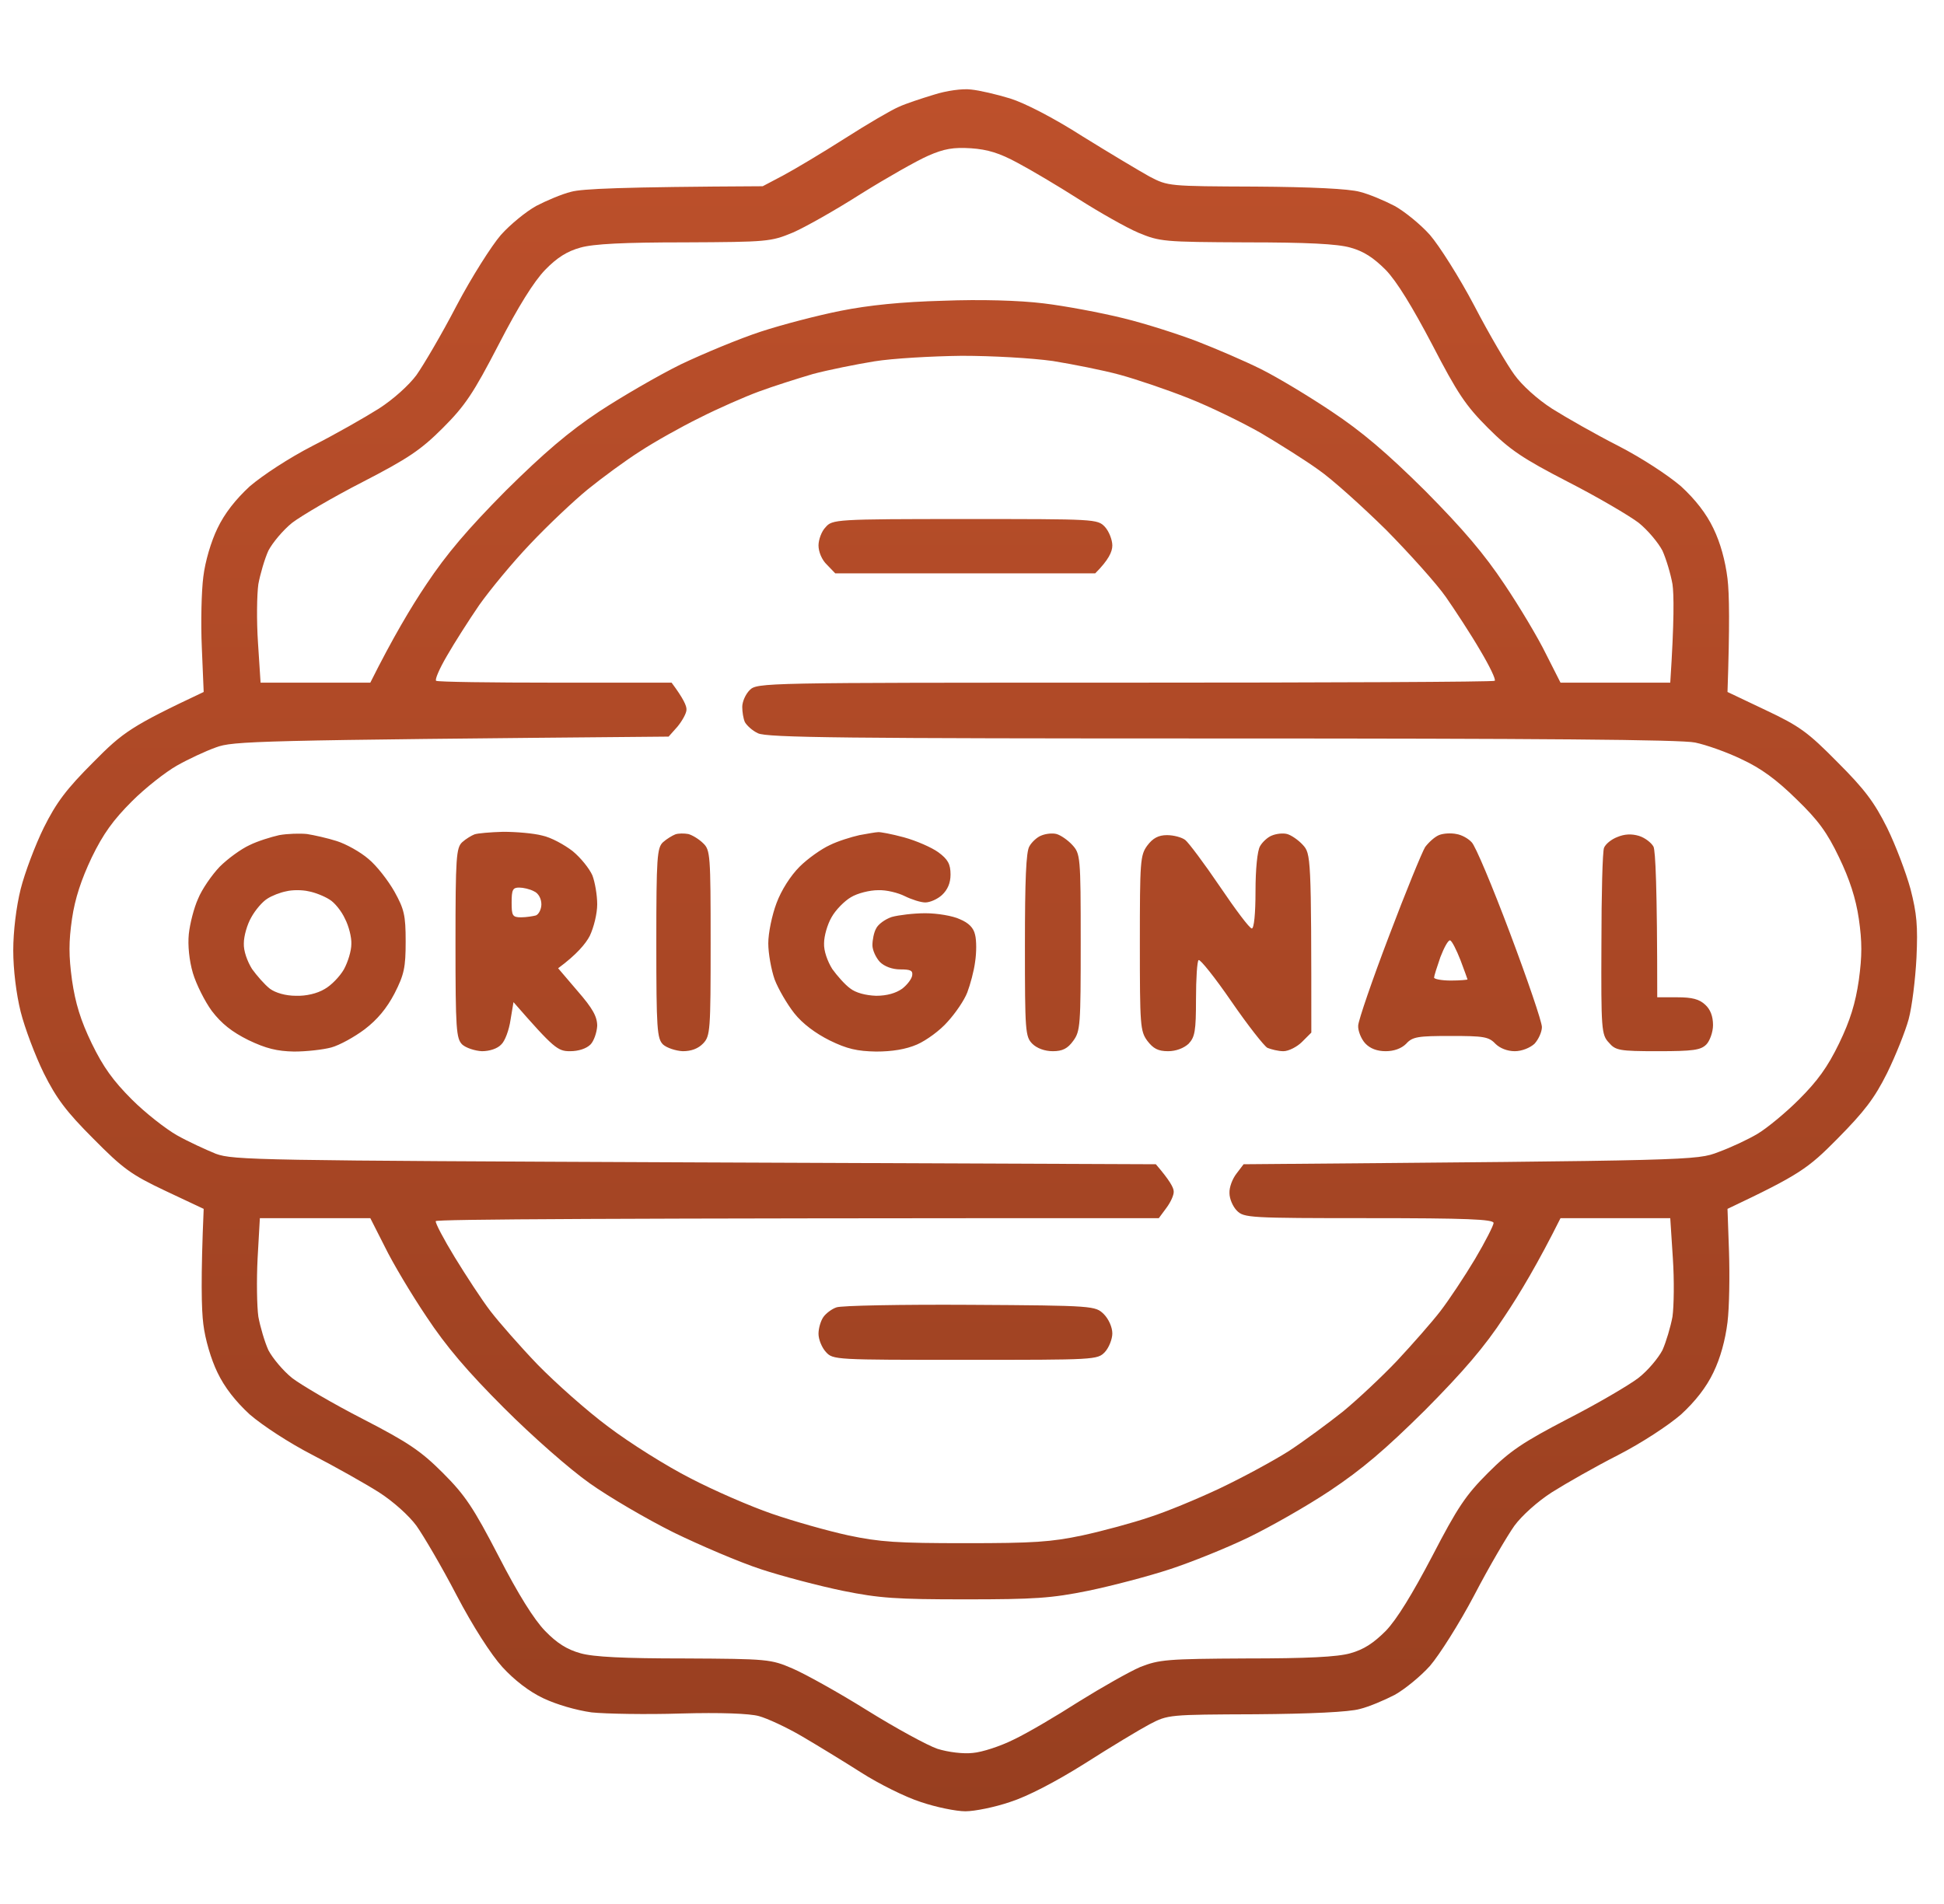 <svg width="49" height="48" viewBox="0 0 49 48" fill="none" xmlns="http://www.w3.org/2000/svg">
<g clip-path="url(#clip0_149_7488)">
<path fill-rule="evenodd" clip-rule="evenodd" d="M24.475 2.257C24.681 2.276 25.122 2.379 25.459 2.482C25.825 2.595 26.556 2.97 27.287 3.438C27.953 3.851 28.721 4.31 28.975 4.451C29.443 4.695 29.453 4.695 31.646 4.704C33.053 4.713 34 4.76 34.272 4.835C34.506 4.892 34.9 5.06 35.153 5.192C35.406 5.332 35.809 5.66 36.043 5.923C36.278 6.195 36.784 6.992 37.159 7.704C37.534 8.426 37.993 9.204 38.172 9.448C38.359 9.71 38.753 10.067 39.118 10.301C39.475 10.526 40.215 10.948 40.787 11.239C41.387 11.548 42.043 11.979 42.371 12.26C42.728 12.588 43.009 12.945 43.187 13.32C43.365 13.685 43.487 14.135 43.543 14.585C43.59 14.97 43.6 15.776 43.543 17.445L44.509 17.904C45.362 18.307 45.568 18.457 46.318 19.217C47.003 19.901 47.246 20.229 47.565 20.867C47.781 21.307 48.043 22.001 48.156 22.413C48.315 23.032 48.343 23.342 48.306 24.148C48.278 24.692 48.193 25.385 48.109 25.695C48.025 26.004 47.781 26.613 47.565 27.054C47.246 27.692 46.993 28.02 46.318 28.704C45.568 29.463 45.362 29.613 43.543 30.476L43.581 31.554C43.6 32.145 43.59 32.951 43.543 33.335C43.487 33.785 43.365 34.235 43.187 34.601C43.009 34.976 42.728 35.332 42.371 35.66C42.043 35.942 41.387 36.373 40.787 36.682C40.215 36.973 39.475 37.395 39.118 37.62C38.753 37.854 38.359 38.21 38.172 38.464C37.993 38.717 37.534 39.495 37.159 40.217C36.784 40.929 36.278 41.726 36.043 41.998C35.809 42.26 35.406 42.589 35.153 42.729C34.9 42.86 34.506 43.029 34.272 43.085C34.009 43.16 33.034 43.207 31.646 43.217C29.453 43.226 29.443 43.226 28.975 43.47C28.712 43.61 27.981 44.051 27.334 44.464C26.603 44.923 25.9 45.288 25.459 45.429C25.075 45.56 24.568 45.663 24.334 45.663C24.1 45.663 23.593 45.56 23.209 45.429C22.825 45.307 22.15 44.97 21.709 44.688C21.268 44.407 20.593 43.995 20.209 43.77C19.825 43.545 19.337 43.32 19.131 43.264C18.896 43.198 18.165 43.17 17.162 43.198C16.29 43.226 15.268 43.207 14.912 43.17C14.518 43.114 14.031 42.973 13.693 42.813C13.337 42.645 12.962 42.354 12.662 42.026C12.381 41.717 11.921 41.004 11.509 40.217C11.134 39.495 10.675 38.717 10.496 38.464C10.309 38.21 9.915 37.854 9.55 37.62C9.193 37.395 8.443 36.973 7.881 36.682C7.281 36.373 6.625 35.942 6.296 35.66C5.94 35.332 5.659 34.976 5.481 34.601C5.321 34.273 5.171 33.767 5.125 33.382C5.078 33.017 5.059 32.22 5.134 30.476L4.159 30.017C3.306 29.613 3.1 29.463 2.35 28.704C1.675 28.029 1.421 27.692 1.103 27.054C0.887 26.613 0.625 25.92 0.521 25.507C0.409 25.057 0.334 24.439 0.334 23.96C0.334 23.482 0.409 22.863 0.521 22.413C0.625 22.001 0.887 21.307 1.103 20.867C1.421 20.229 1.675 19.892 2.35 19.217C3.1 18.457 3.306 18.307 5.134 17.445L5.087 16.32C5.059 15.701 5.078 14.895 5.125 14.539C5.171 14.154 5.321 13.648 5.481 13.32C5.659 12.945 5.94 12.588 6.296 12.26C6.625 11.979 7.281 11.548 7.881 11.239C8.453 10.948 9.193 10.526 9.55 10.301C9.915 10.067 10.309 9.71 10.496 9.457C10.675 9.204 11.134 8.426 11.509 7.704C11.884 6.992 12.39 6.195 12.625 5.923C12.859 5.66 13.262 5.332 13.515 5.192C13.768 5.06 14.162 4.892 14.396 4.835C14.668 4.76 15.615 4.713 19.225 4.695L19.74 4.423C20.021 4.273 20.715 3.86 21.287 3.495C21.859 3.129 22.468 2.773 22.646 2.698C22.825 2.613 23.228 2.482 23.537 2.388C23.856 2.285 24.268 2.229 24.475 2.257ZM21.709 4.882C21.062 5.295 20.284 5.735 19.975 5.867C19.431 6.092 19.346 6.101 17.256 6.11C15.728 6.11 14.959 6.148 14.631 6.242C14.293 6.335 14.04 6.495 13.74 6.804C13.459 7.095 13.065 7.723 12.568 8.688C11.931 9.917 11.725 10.226 11.162 10.789C10.609 11.342 10.29 11.557 9.146 12.148C8.396 12.532 7.6 13.001 7.365 13.179C7.131 13.367 6.868 13.685 6.765 13.882C6.671 14.088 6.559 14.473 6.512 14.726C6.475 14.989 6.465 15.645 6.503 16.207L6.568 17.21H9.334C9.896 16.085 10.365 15.298 10.75 14.726C11.256 13.967 11.781 13.348 12.746 12.373C13.722 11.407 14.34 10.882 15.1 10.376C15.671 10.001 16.59 9.467 17.162 9.185C17.734 8.913 18.634 8.538 19.178 8.36C19.721 8.182 20.622 7.948 21.193 7.835C21.896 7.695 22.721 7.61 23.771 7.582C24.718 7.545 25.693 7.573 26.303 7.648C26.846 7.713 27.747 7.882 28.318 8.023C28.89 8.163 29.734 8.435 30.193 8.613C30.653 8.792 31.375 9.101 31.787 9.307C32.2 9.513 32.996 9.992 33.568 10.376C34.328 10.882 34.947 11.407 35.922 12.373C36.887 13.348 37.412 13.967 37.918 14.726C38.303 15.298 38.772 16.085 38.968 16.488L39.334 17.21H42.1C42.203 15.645 42.193 14.979 42.156 14.726C42.109 14.463 41.996 14.088 41.903 13.882C41.8 13.685 41.537 13.367 41.303 13.179C41.068 13.001 40.272 12.532 39.522 12.148C38.378 11.557 38.059 11.342 37.506 10.789C36.943 10.226 36.737 9.917 36.1 8.688C35.603 7.742 35.209 7.095 34.928 6.804C34.618 6.495 34.375 6.335 34.037 6.242C33.709 6.148 32.94 6.11 31.412 6.11C29.322 6.101 29.237 6.092 28.693 5.867C28.384 5.735 27.709 5.351 27.193 5.023C26.678 4.695 25.984 4.282 25.646 4.104C25.197 3.86 24.896 3.767 24.475 3.738C24.034 3.71 23.8 3.748 23.396 3.926C23.115 4.048 22.356 4.479 21.709 4.882ZM20.49 9.429C20.106 9.542 19.487 9.738 19.131 9.87C18.775 10.001 18.09 10.301 17.631 10.535C17.172 10.76 16.487 11.145 16.131 11.379C15.775 11.604 15.175 12.045 14.818 12.335C14.462 12.626 13.806 13.245 13.365 13.713C12.925 14.173 12.353 14.867 12.081 15.251C11.818 15.635 11.453 16.207 11.265 16.535C11.078 16.854 10.956 17.135 10.993 17.163C11.04 17.192 12.39 17.21 13.993 17.21H16.928C17.228 17.613 17.312 17.801 17.303 17.895C17.303 17.979 17.2 18.167 17.078 18.317L16.853 18.57C6.371 18.663 5.875 18.682 5.443 18.842C5.181 18.935 4.74 19.142 4.459 19.301C4.178 19.46 3.662 19.863 3.325 20.201C2.856 20.67 2.603 21.017 2.312 21.617C2.05 22.17 1.89 22.648 1.815 23.163C1.731 23.745 1.731 24.092 1.815 24.71C1.9 25.292 2.031 25.723 2.312 26.304C2.603 26.904 2.856 27.251 3.325 27.72C3.662 28.057 4.178 28.46 4.459 28.62C4.74 28.779 5.19 28.985 5.443 29.088C5.884 29.248 6.521 29.257 17.518 29.304L29.134 29.351C29.481 29.754 29.584 29.942 29.584 30.035C29.593 30.12 29.509 30.307 29.396 30.457L29.209 30.71C15.109 30.71 11.003 30.738 10.984 30.785C10.965 30.823 11.181 31.235 11.462 31.695C11.743 32.154 12.146 32.773 12.362 33.054C12.578 33.335 13.112 33.945 13.553 34.404C13.993 34.854 14.79 35.567 15.334 35.97C15.878 36.382 16.806 36.964 17.396 37.264C17.987 37.573 18.915 37.976 19.459 38.163C20.003 38.351 20.865 38.595 21.381 38.707C22.178 38.876 22.618 38.904 24.334 38.904C26.05 38.904 26.49 38.876 27.287 38.707C27.803 38.595 28.562 38.389 28.975 38.248C29.387 38.117 30.184 37.788 30.756 37.517C31.328 37.245 32.106 36.823 32.49 36.579C32.875 36.326 33.484 35.876 33.85 35.585C34.215 35.285 34.825 34.714 35.209 34.31C35.593 33.898 36.09 33.335 36.306 33.054C36.522 32.773 36.915 32.182 37.178 31.742C37.44 31.301 37.647 30.889 37.647 30.832C37.647 30.738 36.953 30.71 34.506 30.71C31.487 30.71 31.356 30.701 31.178 30.523C31.075 30.42 30.99 30.223 30.99 30.082C30.981 29.932 31.065 29.717 31.168 29.585L31.346 29.351C42.709 29.257 42.765 29.257 43.318 29.042C43.628 28.929 44.068 28.723 44.303 28.582C44.537 28.442 45.006 28.057 45.343 27.72C45.812 27.251 46.065 26.904 46.356 26.304C46.637 25.723 46.768 25.292 46.853 24.71C46.937 24.092 46.937 23.745 46.853 23.163C46.778 22.648 46.618 22.16 46.356 21.617C46.056 20.988 45.831 20.679 45.278 20.145C44.781 19.657 44.387 19.367 43.9 19.142C43.534 18.963 43 18.776 42.728 18.72C42.39 18.645 38.743 18.617 30.803 18.617C21.353 18.617 19.318 18.598 19.103 18.485C18.962 18.42 18.822 18.288 18.775 18.204C18.737 18.12 18.709 17.951 18.709 17.82C18.709 17.689 18.793 17.501 18.896 17.398C19.084 17.21 19.206 17.21 28.346 17.21C33.447 17.21 37.647 17.192 37.675 17.163C37.712 17.135 37.543 16.788 37.309 16.395C37.075 15.992 36.681 15.392 36.447 15.054C36.212 14.717 35.528 13.957 34.937 13.357C34.337 12.767 33.578 12.082 33.24 11.848C32.903 11.604 32.246 11.192 31.787 10.92C31.328 10.657 30.503 10.254 29.959 10.039C29.415 9.823 28.637 9.56 28.225 9.448C27.812 9.335 27.053 9.185 26.537 9.101C25.993 9.026 25.018 8.97 24.24 8.97C23.49 8.979 22.497 9.035 22.037 9.11C21.578 9.185 20.875 9.326 20.49 9.429ZM6.493 31.723C6.465 32.276 6.475 32.932 6.512 33.195C6.559 33.448 6.671 33.832 6.765 34.038C6.868 34.235 7.131 34.554 7.365 34.742C7.6 34.92 8.396 35.389 9.146 35.773C10.29 36.364 10.609 36.579 11.162 37.132C11.725 37.695 11.931 38.004 12.568 39.232C13.065 40.198 13.459 40.826 13.74 41.117C14.04 41.426 14.293 41.585 14.631 41.679C14.959 41.773 15.728 41.81 17.256 41.81C19.356 41.82 19.431 41.829 19.975 42.063C20.284 42.195 21.128 42.663 21.85 43.114C22.572 43.563 23.378 44.004 23.631 44.089C23.903 44.173 24.278 44.22 24.521 44.192C24.756 44.173 25.215 44.023 25.553 43.854C25.89 43.695 26.622 43.264 27.193 42.898C27.765 42.542 28.459 42.148 28.74 42.026C29.218 41.839 29.406 41.82 31.412 41.81C32.94 41.81 33.709 41.773 34.037 41.679C34.375 41.585 34.618 41.426 34.928 41.117C35.209 40.826 35.603 40.179 36.1 39.232C36.737 38.004 36.943 37.695 37.506 37.132C38.059 36.579 38.378 36.364 39.512 35.773C40.262 35.389 41.059 34.92 41.293 34.742C41.537 34.554 41.8 34.235 41.903 34.038C41.996 33.832 42.109 33.448 42.156 33.195C42.193 32.932 42.203 32.276 42.165 31.713L42.1 30.71H39.334C38.772 31.835 38.303 32.623 37.918 33.195C37.422 33.954 36.887 34.573 35.922 35.548C34.918 36.542 34.337 37.038 33.522 37.582C32.931 37.976 32.003 38.501 31.459 38.764C30.915 39.026 30.034 39.382 29.49 39.56C28.947 39.739 28.018 39.982 27.428 40.104C26.5 40.292 26.078 40.32 24.334 40.32C22.59 40.32 22.168 40.292 21.24 40.104C20.65 39.982 19.721 39.739 19.178 39.56C18.634 39.382 17.65 38.96 16.975 38.632C16.3 38.295 15.353 37.742 14.865 37.395C14.359 37.038 13.421 36.214 12.7 35.492C11.781 34.573 11.246 33.945 10.75 33.195C10.365 32.623 9.896 31.835 9.7 31.432L9.334 30.71H6.55L6.493 31.723ZM24.325 13.085C27.615 13.085 27.662 13.085 27.85 13.282C27.953 13.395 28.037 13.61 28.037 13.751C28.037 13.91 27.943 14.117 27.606 14.454H21.053L20.846 14.239C20.715 14.117 20.631 13.91 20.631 13.751C20.631 13.61 20.706 13.395 20.809 13.292C20.978 13.095 21.053 13.085 24.325 13.085ZM7.74 21.026C7.918 21.054 8.256 21.129 8.49 21.204C8.725 21.279 9.081 21.476 9.287 21.654C9.493 21.823 9.784 22.198 9.943 22.479C10.187 22.92 10.225 23.07 10.225 23.735C10.225 24.392 10.187 24.57 9.943 25.048C9.746 25.423 9.512 25.704 9.193 25.948C8.931 26.145 8.556 26.351 8.35 26.407C8.143 26.463 7.721 26.51 7.412 26.51C6.981 26.501 6.709 26.435 6.259 26.22C5.846 26.014 5.584 25.807 5.34 25.488C5.162 25.245 4.946 24.814 4.862 24.532C4.768 24.213 4.731 23.829 4.759 23.548C4.787 23.285 4.89 22.882 4.993 22.657C5.087 22.423 5.34 22.057 5.537 21.851C5.743 21.645 6.081 21.401 6.287 21.307C6.493 21.204 6.831 21.101 7.037 21.054C7.243 21.017 7.562 21.007 7.74 21.026ZM6.737 22.657C6.615 22.732 6.437 22.939 6.334 23.126C6.231 23.304 6.146 23.595 6.146 23.782C6.137 23.97 6.231 24.232 6.353 24.429C6.475 24.598 6.671 24.823 6.803 24.926C6.943 25.029 7.196 25.104 7.459 25.104C7.712 25.113 7.993 25.048 8.181 24.935C8.35 24.842 8.565 24.617 8.668 24.439C8.771 24.251 8.856 23.97 8.856 23.801C8.865 23.632 8.79 23.342 8.696 23.163C8.612 22.976 8.434 22.751 8.303 22.676C8.171 22.592 7.937 22.498 7.778 22.47C7.618 22.432 7.365 22.432 7.215 22.47C7.065 22.498 6.85 22.582 6.737 22.657ZM12.681 20.97C13.009 20.97 13.45 21.007 13.665 21.064C13.89 21.11 14.228 21.298 14.434 21.457C14.64 21.626 14.856 21.898 14.931 22.067C14.996 22.235 15.053 22.564 15.053 22.798C15.053 23.032 14.968 23.379 14.865 23.595C14.762 23.792 14.537 24.064 14.068 24.41L14.556 24.982C14.94 25.423 15.053 25.629 15.053 25.863C15.043 26.032 14.968 26.248 14.884 26.332C14.781 26.435 14.584 26.501 14.368 26.501C14.059 26.501 13.965 26.435 12.943 25.264L12.868 25.713C12.831 25.967 12.728 26.248 12.634 26.332C12.54 26.435 12.343 26.501 12.146 26.501C11.968 26.492 11.743 26.417 11.65 26.332C11.5 26.182 11.481 25.948 11.481 23.782C11.481 21.607 11.5 21.373 11.65 21.232C11.743 21.148 11.884 21.064 11.959 21.035C12.034 21.007 12.362 20.979 12.681 20.97ZM13.131 23.126C13.262 23.126 13.431 23.098 13.506 23.079C13.581 23.051 13.646 22.92 13.646 22.798C13.646 22.657 13.572 22.517 13.459 22.47C13.356 22.413 13.187 22.376 13.084 22.376C12.925 22.376 12.896 22.432 12.896 22.751C12.896 23.079 12.915 23.126 13.131 23.126ZM17.35 21.026C17.453 21.054 17.622 21.157 17.725 21.26C17.903 21.429 17.912 21.56 17.912 23.773C17.912 25.976 17.903 26.117 17.725 26.304C17.6 26.435 17.428 26.501 17.209 26.501C17.031 26.492 16.806 26.417 16.712 26.332C16.562 26.182 16.543 25.948 16.543 23.773C16.543 21.607 16.562 21.373 16.712 21.232C16.806 21.148 16.947 21.064 17.021 21.035C17.096 21.007 17.247 21.007 17.35 21.026ZM22.131 20.979C22.178 20.97 22.478 21.026 22.787 21.11C23.096 21.195 23.481 21.363 23.65 21.485C23.893 21.663 23.959 21.785 23.959 22.048C23.959 22.264 23.884 22.432 23.743 22.564C23.631 22.667 23.443 22.751 23.322 22.751C23.209 22.751 22.975 22.676 22.806 22.592C22.637 22.507 22.337 22.432 22.131 22.442C21.925 22.442 21.615 22.517 21.447 22.62C21.287 22.713 21.062 22.939 20.959 23.126C20.856 23.304 20.771 23.595 20.771 23.782C20.762 23.97 20.856 24.232 20.978 24.429C21.1 24.598 21.297 24.823 21.428 24.917C21.568 25.029 21.822 25.095 22.084 25.104C22.356 25.104 22.581 25.038 22.74 24.926C22.872 24.823 22.984 24.673 22.993 24.588C23.012 24.467 22.947 24.439 22.693 24.439C22.487 24.439 22.29 24.363 22.178 24.251C22.075 24.139 21.99 23.951 21.99 23.829C21.99 23.698 22.028 23.501 22.084 23.407C22.131 23.304 22.309 23.173 22.478 23.117C22.646 23.07 23.031 23.023 23.322 23.023C23.622 23.023 24.015 23.088 24.193 23.173C24.418 23.267 24.54 23.389 24.578 23.567C24.615 23.707 24.615 24.017 24.578 24.251C24.55 24.476 24.456 24.823 24.381 25.02C24.306 25.217 24.081 25.545 23.884 25.76C23.697 25.976 23.35 26.229 23.115 26.332C22.834 26.454 22.487 26.51 22.084 26.51C21.606 26.501 21.353 26.445 20.912 26.229C20.556 26.051 20.228 25.807 20.021 25.545C19.843 25.32 19.618 24.935 19.525 24.692C19.44 24.448 19.365 24.035 19.365 23.782C19.365 23.52 19.459 23.07 19.572 22.77C19.693 22.442 19.928 22.076 20.153 21.851C20.359 21.645 20.706 21.401 20.912 21.307C21.118 21.204 21.456 21.101 21.662 21.054C21.868 21.017 22.075 20.979 22.131 20.979ZM26.631 21.026C26.734 21.054 26.912 21.176 27.025 21.298C27.231 21.523 27.24 21.579 27.24 23.754C27.24 25.845 27.231 25.995 27.053 26.238C26.912 26.435 26.781 26.501 26.537 26.501C26.331 26.501 26.134 26.426 26.021 26.314C25.843 26.135 25.834 25.995 25.834 23.829C25.834 22.198 25.862 21.467 25.947 21.335C26.003 21.232 26.143 21.101 26.247 21.064C26.359 21.017 26.528 20.998 26.631 21.026ZM32.443 21.026C32.547 21.054 32.725 21.176 32.837 21.298C33.043 21.523 33.053 21.57 33.053 26.032L32.818 26.267C32.697 26.389 32.481 26.501 32.35 26.501C32.218 26.501 32.04 26.454 31.947 26.417C31.862 26.37 31.45 25.845 31.037 25.245C30.625 24.645 30.25 24.176 30.212 24.204C30.175 24.223 30.146 24.673 30.146 25.189C30.146 25.995 30.118 26.145 29.959 26.314C29.837 26.426 29.64 26.501 29.443 26.501C29.19 26.501 29.068 26.435 28.918 26.238C28.74 25.995 28.731 25.845 28.731 23.782C28.731 21.71 28.74 21.56 28.918 21.317C29.059 21.129 29.2 21.054 29.415 21.054C29.584 21.054 29.79 21.11 29.875 21.176C29.959 21.242 30.353 21.767 30.747 22.348C31.14 22.929 31.497 23.407 31.553 23.407C31.609 23.407 31.646 23.032 31.646 22.47C31.646 21.907 31.693 21.448 31.759 21.335C31.815 21.232 31.956 21.101 32.059 21.064C32.172 21.017 32.34 20.998 32.443 21.026ZM36.709 21.026C36.84 21.045 37.009 21.139 37.093 21.232C37.187 21.317 37.618 22.348 38.059 23.52C38.5 24.692 38.865 25.76 38.865 25.892C38.865 26.014 38.781 26.201 38.678 26.314C38.565 26.417 38.359 26.501 38.181 26.501C37.993 26.501 37.806 26.426 37.693 26.314C37.525 26.135 37.393 26.117 36.568 26.117C35.743 26.117 35.603 26.135 35.443 26.314C35.322 26.435 35.134 26.501 34.928 26.501C34.712 26.501 34.534 26.435 34.412 26.304C34.309 26.192 34.225 25.985 34.234 25.854C34.243 25.713 34.59 24.701 35.012 23.595C35.434 22.479 35.846 21.476 35.922 21.354C36.006 21.242 36.156 21.101 36.268 21.054C36.381 21.007 36.578 20.998 36.709 21.026ZM36.147 24.645C36.147 24.682 36.334 24.72 36.568 24.72C36.803 24.72 36.99 24.701 36.99 24.692C36.99 24.682 36.906 24.457 36.812 24.204C36.709 23.942 36.596 23.717 36.55 23.707C36.503 23.698 36.4 23.885 36.306 24.129C36.221 24.373 36.147 24.607 36.147 24.645ZM41.312 21.073C41.462 21.12 41.621 21.242 41.678 21.345C41.725 21.448 41.772 22.32 41.772 25.142H42.278C42.653 25.142 42.831 25.189 42.981 25.329C43.112 25.448 43.178 25.62 43.178 25.845C43.178 26.023 43.093 26.248 43.009 26.332C42.868 26.473 42.681 26.501 41.79 26.501C40.815 26.501 40.721 26.482 40.553 26.285C40.365 26.088 40.356 25.948 40.365 23.801C40.365 22.554 40.393 21.457 40.431 21.373C40.468 21.279 40.618 21.157 40.768 21.101C40.947 21.026 41.125 21.017 41.312 21.073ZM24.447 32.895C27.596 32.913 27.606 32.923 27.822 33.129C27.943 33.251 28.037 33.457 28.037 33.617C28.037 33.757 27.953 33.973 27.85 34.085C27.662 34.282 27.606 34.282 24.334 34.282C21.053 34.282 20.997 34.282 20.818 34.085C20.715 33.973 20.631 33.767 20.631 33.626C20.631 33.485 20.687 33.298 20.753 33.204C20.818 33.11 20.968 32.998 21.081 32.96C21.193 32.913 22.712 32.885 24.447 32.895Z" fill="url(#paint0_linear_149_7488)"/>
</g>
<defs>
<linearGradient id="paint0_linear_149_7488" x1="24.327" y1="2.25" x2="24.327" y2="45.663" gradientUnits="userSpaceOnUse">
<stop stop-color="#BD502B"/>
<stop offset="1" stop-color="#983F20"/>
</linearGradient>
<clipPath id="clip0_149_7488">
<rect width="48" height="48" fill="white" transform="translate(0.334)"/>
</clipPath>
</defs>
</svg>
